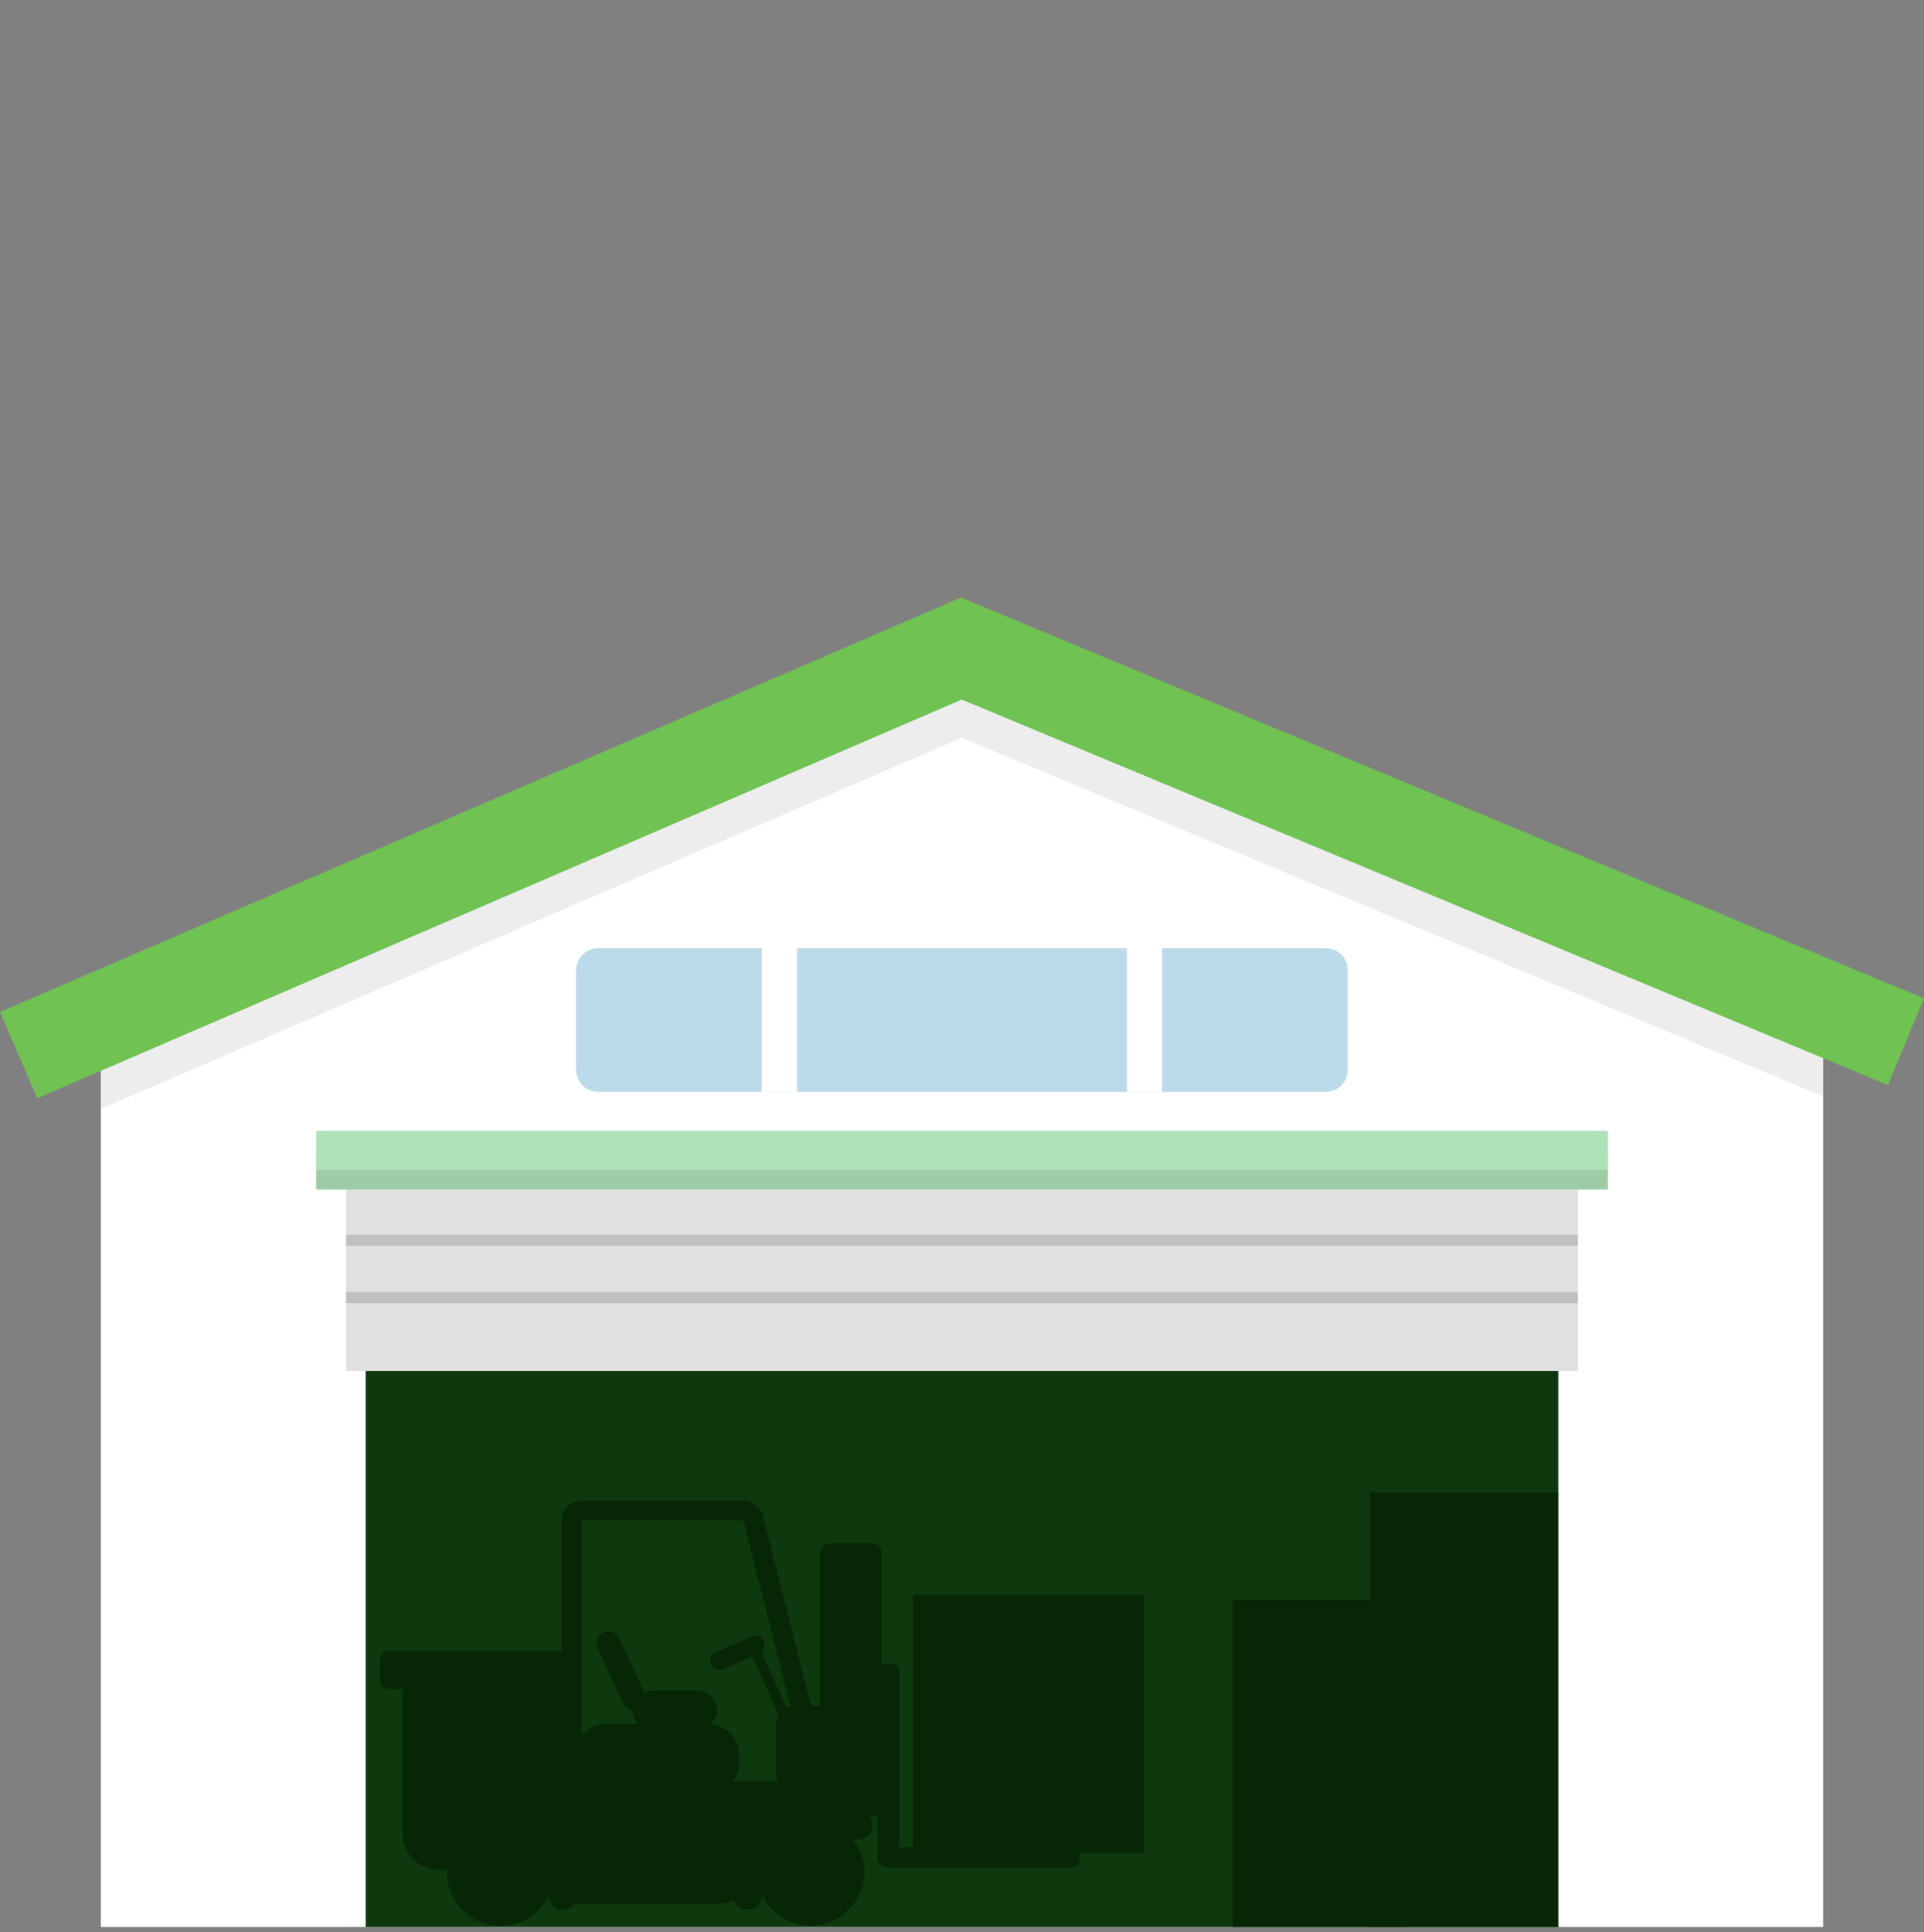 <svg width="240" height="241" viewBox="0 0 240 241" fill="none" xmlns="http://www.w3.org/2000/svg">
<rect x="0" y="0" width="240" height="241" fill="#808080" stroke="none"/>
<g clip-path="url(#clip0_4056_13377)">
<g clip-path="url(#clip1_4056_13377)">
<path d="M227.42 126.39V240.333H12.58V126.39L119.999 82.171L227.42 126.39Z" fill="white"/>
<path d="M227.42 126.39V136.741L119.961 92.015L12.58 138.303V126.39L119.999 82.171L227.42 126.39Z" fill="#EDEDED"/>
<path d="M194.38 145.92H45.621V240.333H194.38V145.92Z" fill="#0E380E"/>
<path d="M196.81 145.92H43.165V170.985H196.81V145.92Z" fill="#E0E0E0"/>
<path d="M196.81 161.156H43.165V162.523H196.81V161.156Z" fill="#C0C0C0"/>
<path d="M196.81 153.994H43.165V155.361H196.81V153.994Z" fill="#C0C0C0"/>
<path d="M200.566 143.478H39.436V148.363H200.566V143.478Z" fill="#9ECCA6"/>
<path d="M200.566 141.038H39.436V145.92H200.566V141.038Z" fill="#B0E2BA"/>
<path d="M165.392 118.263H74.609C73.091 118.263 71.862 119.492 71.862 121.01V133.429C71.862 134.946 73.091 136.176 74.609 136.176H165.392C166.909 136.176 168.138 134.946 168.138 133.429V121.01C168.138 119.492 166.909 118.263 165.392 118.263Z" fill="#BBDBEA"/>
<path d="M99.419 112.801H95.028V136.176H99.419V112.801Z" fill="white"/>
<path d="M144.972 112.801H140.58V136.176H144.972V112.801Z" fill="white"/>
<path d="M4.639 136.979L0 126.221L119.883 74.525L240 124.52L235.498 135.338L119.967 87.251L4.639 136.979Z" fill="#70C253"/>
<path d="M137.425 198.916H113.887V230.393H112.205V208.442C112.205 207.936 111.792 207.518 111.285 207.518H110.385C110.243 207.518 110.11 207.557 109.987 207.617V193.806C109.987 193.073 109.386 192.478 108.659 192.478H103.593C102.86 192.478 102.26 193.073 102.26 193.806V212.721H101.149L95.247 189.448C95.148 188.165 94.017 187.152 92.64 187.152H72.667C71.226 187.152 70.051 188.263 70.051 189.63V205.915C70.006 205.91 69.967 205.89 69.918 205.89H48.627C47.948 205.89 47.387 206.446 47.387 207.13V209.436C47.387 210.115 47.948 210.676 48.627 210.676H50.363C50.274 211.025 50.22 211.384 50.22 211.757V228.676C50.22 231.189 52.261 233.231 54.775 233.231H55.783C55.778 233.314 55.758 233.393 55.758 233.476C55.758 237.18 58.763 240.185 62.471 240.185C65.068 240.185 67.291 238.695 68.408 236.54C68.491 237.234 68.949 237.858 69.657 238.095C69.854 238.159 70.051 238.193 70.248 238.193C70.852 238.193 71.418 237.888 71.762 237.387C71.944 237.406 72.116 237.431 72.303 237.431H89.566C90.25 237.431 90.904 237.278 91.494 236.998C91.775 237.726 92.468 238.193 93.215 238.193C93.407 238.193 93.609 238.159 93.801 238.095C94.578 237.839 95.045 237.121 95.055 236.349C96.132 238.611 98.424 240.185 101.095 240.185C104.803 240.185 107.808 237.18 107.808 233.476C107.808 231.902 107.242 230.471 106.332 229.325C106.992 229.567 107.759 229.434 108.285 228.907C108.929 228.263 108.968 227.28 108.472 226.556H108.659C108.964 226.556 109.234 226.434 109.46 226.256V231.79C109.46 232.065 109.588 232.301 109.775 232.468C110.001 232.734 110.326 232.911 110.7 232.911H133.481C134.16 232.911 134.72 232.355 134.72 231.671V231.632C134.72 231.46 134.681 231.298 134.617 231.145H142.668V198.916L137.425 198.916ZM72.667 189.631H92.64C92.723 189.631 92.768 189.66 92.773 189.64C92.778 189.739 92.787 189.837 92.812 189.935L98.606 212.776C98.424 212.815 98.252 212.884 98.09 212.963L94.962 206.008C95.33 205.748 95.492 205.261 95.301 204.833L95.163 204.533C94.947 204.046 94.366 203.829 93.879 204.046L89.153 206.17C88.666 206.392 88.45 206.972 88.666 207.459L88.799 207.754C89.02 208.241 89.6 208.462 90.088 208.241L93.845 206.549L97.135 213.863C96.939 214.197 96.82 214.576 96.82 214.989V221.117C96.82 221.491 96.919 221.835 97.081 222.15H91.406C91.897 221.501 92.198 220.709 92.198 219.838V218.874C92.198 216.868 90.638 215.23 88.671 215.063C89.134 214.615 89.424 213.986 89.424 213.292C89.424 211.925 88.312 210.818 86.945 210.818H81.397C81.018 210.818 80.664 210.907 80.344 211.06L77.251 204.346C76.912 203.608 76.026 203.278 75.288 203.623C74.551 203.962 74.226 204.843 74.566 205.581L77.723 212.436C77.949 212.923 78.421 213.208 78.923 213.263V213.292C78.923 213.971 79.194 214.585 79.636 215.028H75.5C74.3 215.028 73.238 215.599 72.529 216.47L72.519 189.68C72.525 189.67 72.574 189.631 72.667 189.631Z" fill="#062606"/>
<path d="M194.38 186.166H170.901V240.333H194.38V186.166Z" fill="#062606"/>
<path d="M175.001 199.579H153.794V240.333H175.001V199.579Z" fill="#062606"/>
</g>
</g>
<defs>
<clipPath id="clip0_4056_13377">
<rect width="240" height="240" fill="white" transform="translate(0 0.333)"/>
</clipPath>
<clipPath id="clip1_4056_13377">
<rect width="240" height="165.808" fill="white" transform="translate(0 74.525)"/>
</clipPath>
</defs>
</svg>
